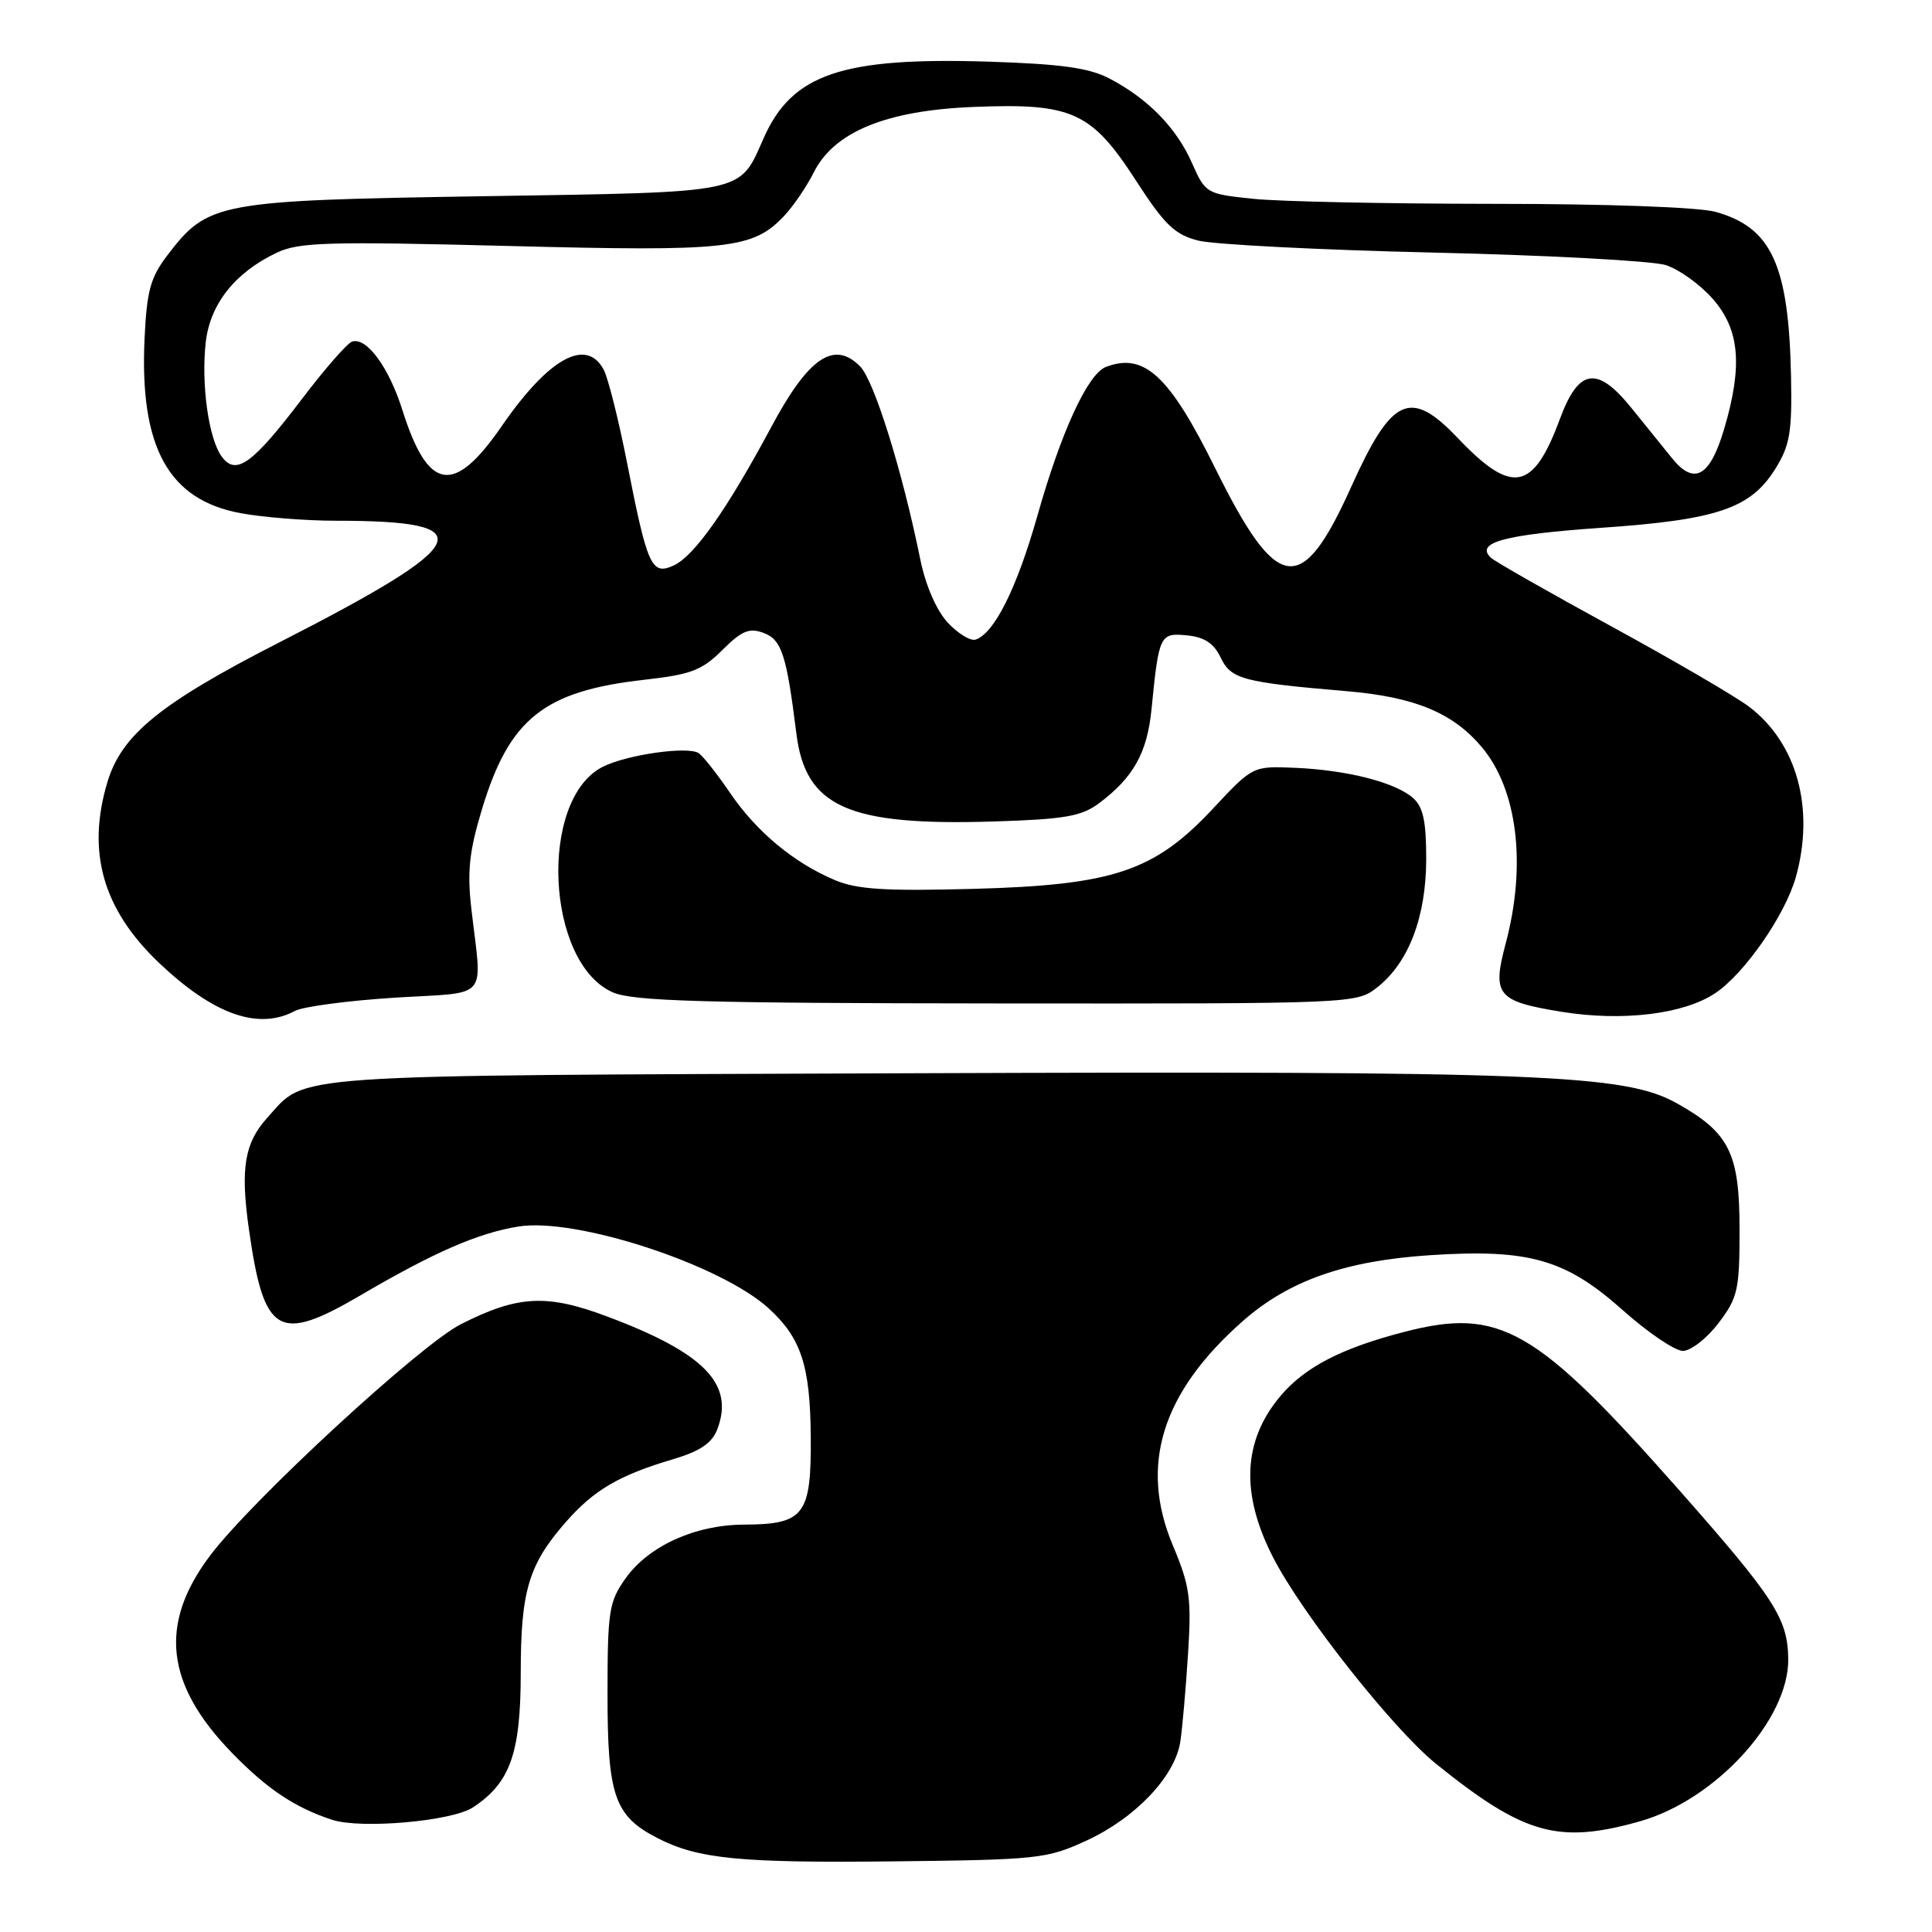 <?xml version="1.0" encoding="UTF-8" standalone="no"?>
<!DOCTYPE svg PUBLIC "-//W3C//DTD SVG 1.1//EN" "http://www.w3.org/Graphics/SVG/1.1/DTD/svg11.dtd" >
<svg xmlns="http://www.w3.org/2000/svg" xmlns:xlink="http://www.w3.org/1999/xlink" version="1.1" viewBox="0 0 256 256">
 <g >
 <path fill="currentColor"
d=" M 144.00 243.87 C 150.48 240.88 155.70 235.36 156.40 230.77 C 156.67 228.97 157.13 223.75 157.42 219.16 C 157.89 211.79 157.66 210.13 155.42 204.80 C 150.93 194.15 153.94 184.51 164.69 175.04 C 170.78 169.68 178.23 167.06 189.47 166.32 C 202.59 165.46 207.45 166.85 215.02 173.60 C 218.35 176.57 221.94 179.00 222.99 179.00 C 224.04 179.00 226.16 177.35 227.70 175.33 C 230.27 171.95 230.50 170.95 230.50 162.90 C 230.50 152.78 229.15 150.08 222.17 146.18 C 215.30 142.34 204.12 141.90 121.00 142.21 C 36.46 142.53 40.74 142.23 35.38 148.15 C 32.40 151.46 31.84 154.84 32.98 162.86 C 34.97 176.90 36.87 178.02 47.78 171.63 C 57.50 165.93 63.36 163.38 68.70 162.52 C 76.32 161.29 95.48 167.56 101.85 173.36 C 106.15 177.29 107.35 180.93 107.43 190.33 C 107.51 200.77 106.59 201.99 98.56 202.02 C 92.11 202.05 85.96 204.84 82.90 209.13 C 80.69 212.24 80.50 213.43 80.50 224.55 C 80.50 237.95 81.42 240.62 87.09 243.54 C 92.46 246.32 98.03 246.87 118.50 246.64 C 137.58 246.43 138.75 246.30 144.00 243.87 Z  M 217.24 241.35 C 227.30 238.53 237.07 227.85 236.95 219.79 C 236.88 214.46 235.13 211.76 222.50 197.45 C 203.48 175.91 198.76 173.19 186.05 176.49 C 177.74 178.64 172.88 181.16 169.65 185.00 C 164.67 190.92 164.36 197.94 168.71 206.40 C 172.60 213.95 184.60 229.13 190.31 233.74 C 201.93 243.09 206.47 244.38 217.24 241.35 Z  M 62.65 239.50 C 67.60 236.25 68.99 232.35 69.00 221.72 C 69.00 210.77 70.04 207.30 75.02 201.63 C 78.72 197.42 82.05 195.47 89.17 193.36 C 92.79 192.28 94.34 191.23 95.05 189.38 C 97.33 183.38 93.32 179.27 80.50 174.46 C 72.45 171.43 68.63 171.63 61.06 175.47 C 55.69 178.19 33.44 198.71 27.87 206.08 C 21.00 215.17 21.89 223.19 30.80 232.33 C 35.43 237.08 39.06 239.50 43.99 241.13 C 47.80 242.38 59.85 241.33 62.65 239.50 Z  M 39.09 133.95 C 40.17 133.38 46.10 132.59 52.27 132.20 C 65.07 131.40 63.88 132.79 62.45 120.36 C 61.89 115.47 62.18 112.77 63.88 107.17 C 67.51 95.20 72.10 91.56 85.40 90.07 C 91.55 89.38 93.02 88.82 95.71 86.14 C 98.27 83.58 99.27 83.16 101.17 83.86 C 103.57 84.75 104.22 86.74 105.52 97.18 C 106.73 106.94 112.36 109.45 131.68 108.85 C 141.07 108.56 143.30 108.17 145.62 106.44 C 150.18 103.03 152.01 99.76 152.58 93.99 C 153.56 84.10 153.69 83.84 157.28 84.19 C 159.58 84.41 160.84 85.24 161.74 87.12 C 163.11 90.00 164.63 90.41 178.50 91.59 C 187.48 92.36 192.51 94.45 196.34 98.99 C 201.07 104.62 202.29 114.56 199.52 124.99 C 197.68 131.87 198.35 132.68 206.99 134.08 C 215.03 135.37 223.13 134.38 227.28 131.60 C 231.18 128.99 236.57 121.21 237.97 116.18 C 240.49 107.11 238.10 98.45 231.76 93.64 C 229.97 92.29 221.75 87.49 213.50 82.99 C 205.25 78.48 198.07 74.40 197.55 73.90 C 195.42 71.89 199.33 70.83 212.12 69.94 C 227.56 68.88 231.98 67.38 235.26 62.09 C 237.17 59.02 237.47 57.25 237.32 49.87 C 237.02 35.10 234.74 30.13 227.31 28.07 C 225.09 27.45 212.84 27.01 197.90 27.01 C 183.81 27.00 169.47 26.71 166.02 26.34 C 159.85 25.70 159.72 25.62 157.94 21.59 C 155.88 16.93 152.10 13.06 147.00 10.40 C 144.31 8.99 140.61 8.48 131.03 8.17 C 111.54 7.56 104.96 9.80 101.19 18.30 C 97.89 25.73 99.27 25.44 64.10 26.00 C 28.78 26.56 27.55 26.79 22.19 33.81 C 19.92 36.79 19.45 38.54 19.15 44.96 C 18.50 59.30 22.34 66.24 31.89 68.00 C 34.85 68.55 40.53 69.00 44.51 69.00 C 64.19 69.00 62.84 71.92 37.03 85.11 C 21.26 93.17 16.11 97.35 14.23 103.64 C 11.45 112.92 13.64 120.54 21.13 127.64 C 28.33 134.46 34.26 136.54 39.09 133.95 Z  M 182.49 130.83 C 186.65 127.56 188.95 121.55 188.98 113.90 C 188.99 108.87 188.59 106.94 187.25 105.75 C 184.93 103.68 178.54 102.04 171.62 101.74 C 166.00 101.50 166.00 101.50 160.75 107.12 C 152.95 115.47 147.54 117.28 128.93 117.78 C 117.40 118.09 113.59 117.86 110.68 116.64 C 105.23 114.36 100.25 110.23 96.75 105.08 C 95.03 102.56 93.16 100.19 92.59 99.80 C 91.16 98.84 83.09 99.99 79.88 101.60 C 71.34 105.89 72.31 127.62 81.22 131.50 C 83.90 132.66 93.14 132.93 132.12 132.96 C 179.50 133.00 179.74 132.99 182.49 130.83 Z  M 125.57 82.49 C 124.08 80.87 122.65 77.58 121.95 74.16 C 119.57 62.41 115.83 50.43 113.97 48.55 C 110.52 45.06 107.14 47.35 102.23 56.52 C 96.33 67.53 92.00 73.68 89.26 74.93 C 86.32 76.27 85.79 75.08 83.07 61.23 C 81.96 55.58 80.57 50.07 79.99 48.98 C 77.69 44.68 72.69 47.45 66.47 56.48 C 60.12 65.69 56.72 65.12 53.30 54.28 C 51.52 48.65 48.58 44.65 46.66 45.26 C 46.02 45.46 43.02 48.90 39.99 52.89 C 33.45 61.50 31.26 63.08 29.38 60.50 C 27.64 58.13 26.64 50.92 27.26 45.36 C 27.84 40.28 31.13 36.12 36.66 33.49 C 39.61 32.09 43.40 31.98 67.30 32.59 C 96.60 33.35 99.77 33.00 103.93 28.58 C 105.15 27.28 106.90 24.70 107.82 22.86 C 110.52 17.46 117.42 14.63 129.02 14.17 C 142.06 13.64 144.62 14.80 150.51 23.91 C 154.32 29.80 155.66 31.09 158.78 31.88 C 160.83 32.40 174.88 33.12 190.00 33.47 C 205.12 33.82 218.94 34.57 220.70 35.12 C 222.46 35.67 225.27 37.69 226.95 39.60 C 230.52 43.67 230.94 48.47 228.45 56.87 C 226.58 63.16 224.50 64.34 221.59 60.76 C 220.44 59.34 217.99 56.31 216.15 54.03 C 211.62 48.44 209.18 48.81 206.70 55.50 C 203.15 65.10 200.36 65.62 193.13 58.01 C 186.88 51.45 184.42 52.58 179.07 64.45 C 172.46 79.15 169.28 78.71 161.00 62.00 C 154.94 49.75 151.61 46.68 146.54 48.62 C 144.13 49.55 140.61 57.20 137.46 68.34 C 134.74 77.94 131.75 83.93 129.27 84.75 C 128.60 84.97 126.93 83.95 125.57 82.49 Z "/>
</g>
</svg>
